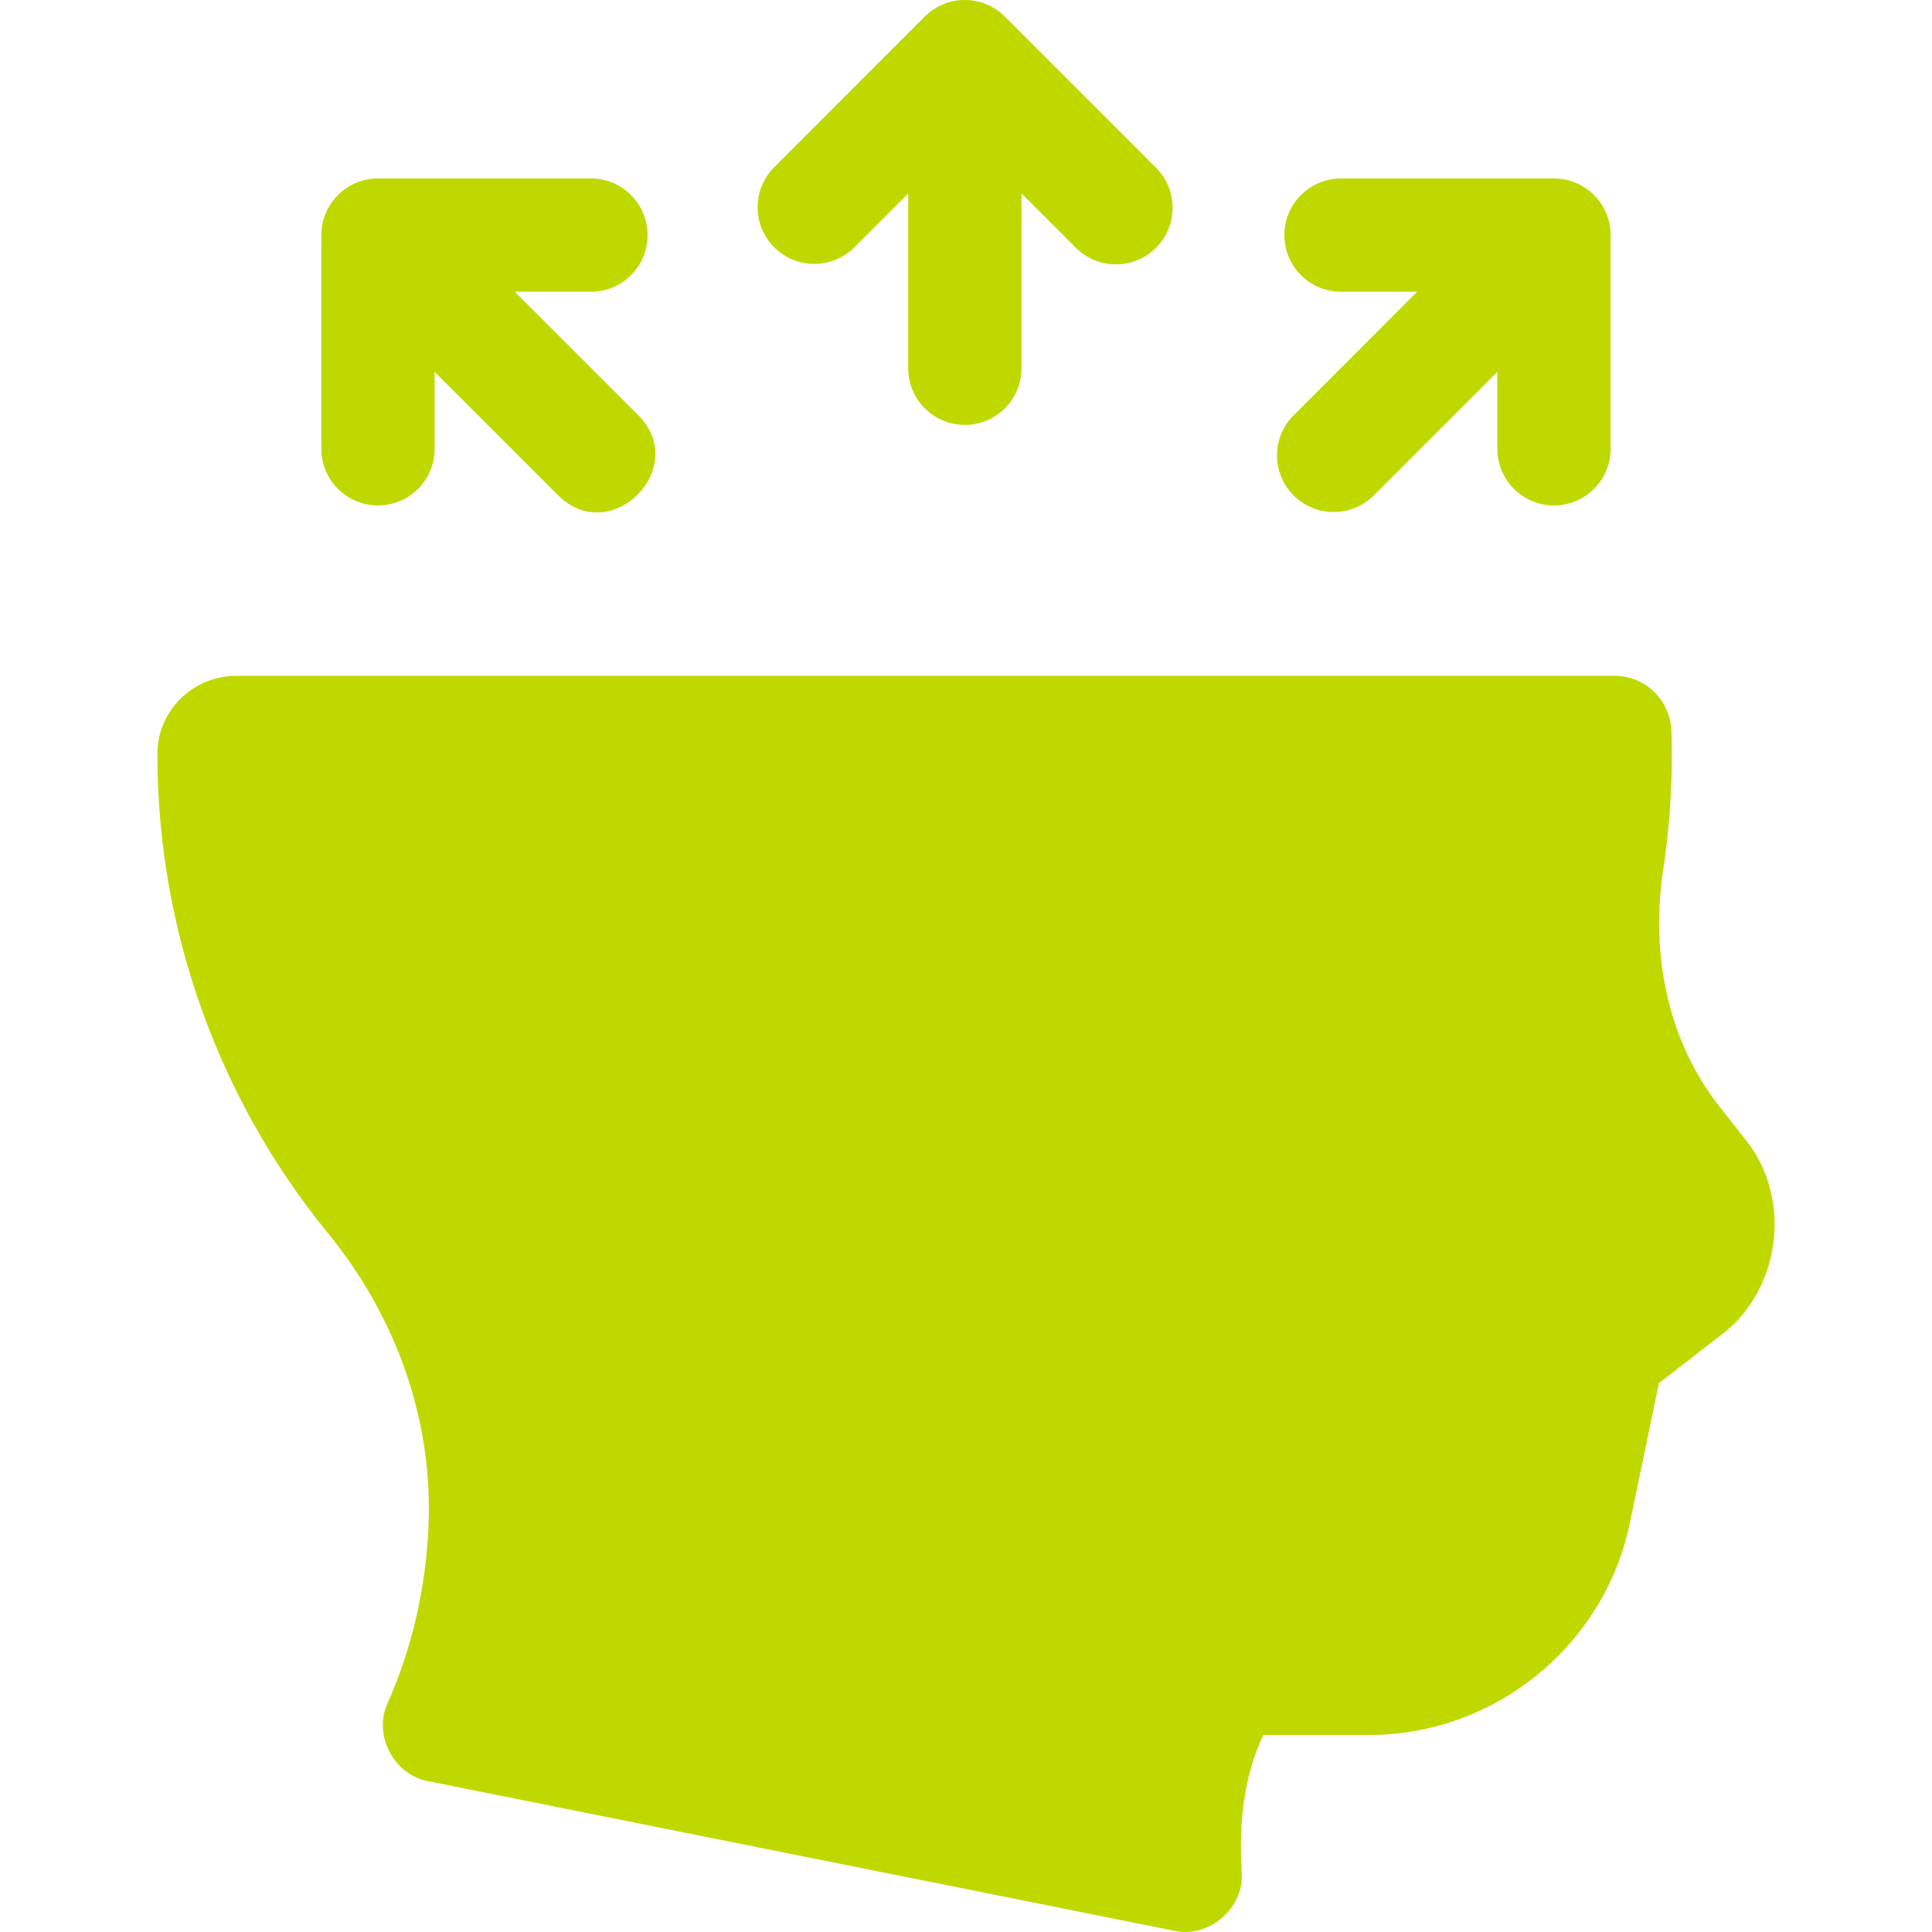 <svg width="38" height="38" viewBox="0 0 38 38" fill="none" xmlns="http://www.w3.org/2000/svg">
<g clip-path="url(#clip0_466_1740)">
<path d="M7.435 9.941C8.05 9.941 8.549 9.442 8.549 8.826V7.315L10.98 9.745C12.015 10.771 13.582 9.204 12.556 8.169L10.125 5.739H11.623C12.238 5.739 12.737 5.24 12.737 4.624C12.737 4.009 12.238 3.51 11.623 3.51H7.435C6.819 3.51 6.32 4.009 6.32 4.624V8.826C6.32 9.442 6.819 9.941 7.435 9.941Z" fill="#BFD900"/>
<path d="M25.444 9.745C25.879 10.18 26.584 10.18 27.02 9.745L29.45 7.314V8.826C29.45 9.442 29.949 9.941 30.565 9.941C31.18 9.941 31.679 9.442 31.679 8.826V4.624C31.679 4.009 31.18 3.51 30.565 3.51H26.377C25.761 3.51 25.262 4.009 25.262 4.624C25.262 5.239 25.761 5.738 26.377 5.738H27.874L25.444 8.169C25.008 8.604 25.008 9.31 25.444 9.745Z" fill="#BFD900"/>
<path d="M16.804 4.864L17.863 3.805V7.242C17.863 7.858 18.362 8.357 18.977 8.357C19.593 8.357 20.092 7.858 20.092 7.242V3.805L21.161 4.874C21.378 5.091 21.663 5.2 21.949 5.2C22.234 5.2 22.519 5.092 22.737 4.874C23.172 4.439 23.172 3.733 22.737 3.298L19.765 0.326C19.33 -0.109 18.624 -0.109 18.189 0.326L15.228 3.288C14.793 3.723 14.793 4.429 15.228 4.864C15.663 5.299 16.369 5.299 16.804 4.864Z" fill="#BFD900"/>
<path d="M34.323 22.404L33.853 21.806C32.769 20.46 32.449 18.679 32.73 16.995C32.855 16.133 32.903 15.258 32.875 14.38C32.855 13.776 32.365 13.293 31.761 13.293H4.645C3.795 13.293 3.097 13.978 3.096 14.828V14.844C3.096 18.265 4.286 21.606 6.448 24.252C7.803 25.909 8.507 27.938 8.43 29.964C8.383 31.207 8.112 32.394 7.627 33.493C7.331 34.118 7.746 34.916 8.427 35.035L23.09 37.975C23.78 38.133 24.486 37.52 24.422 36.812C24.335 35.446 24.627 34.576 24.851 34.125H26.929C29.399 34.125 31.556 32.371 32.058 29.954L32.629 27.204L33.846 26.262C35.035 25.38 35.262 23.548 34.323 22.404Z" fill="#BFD900"/>
</g>
<defs>
<clipPath id="clip0_466_1740">
<rect width="38" height="38" fill="white"/>
</clipPath>
</defs>
</svg>
